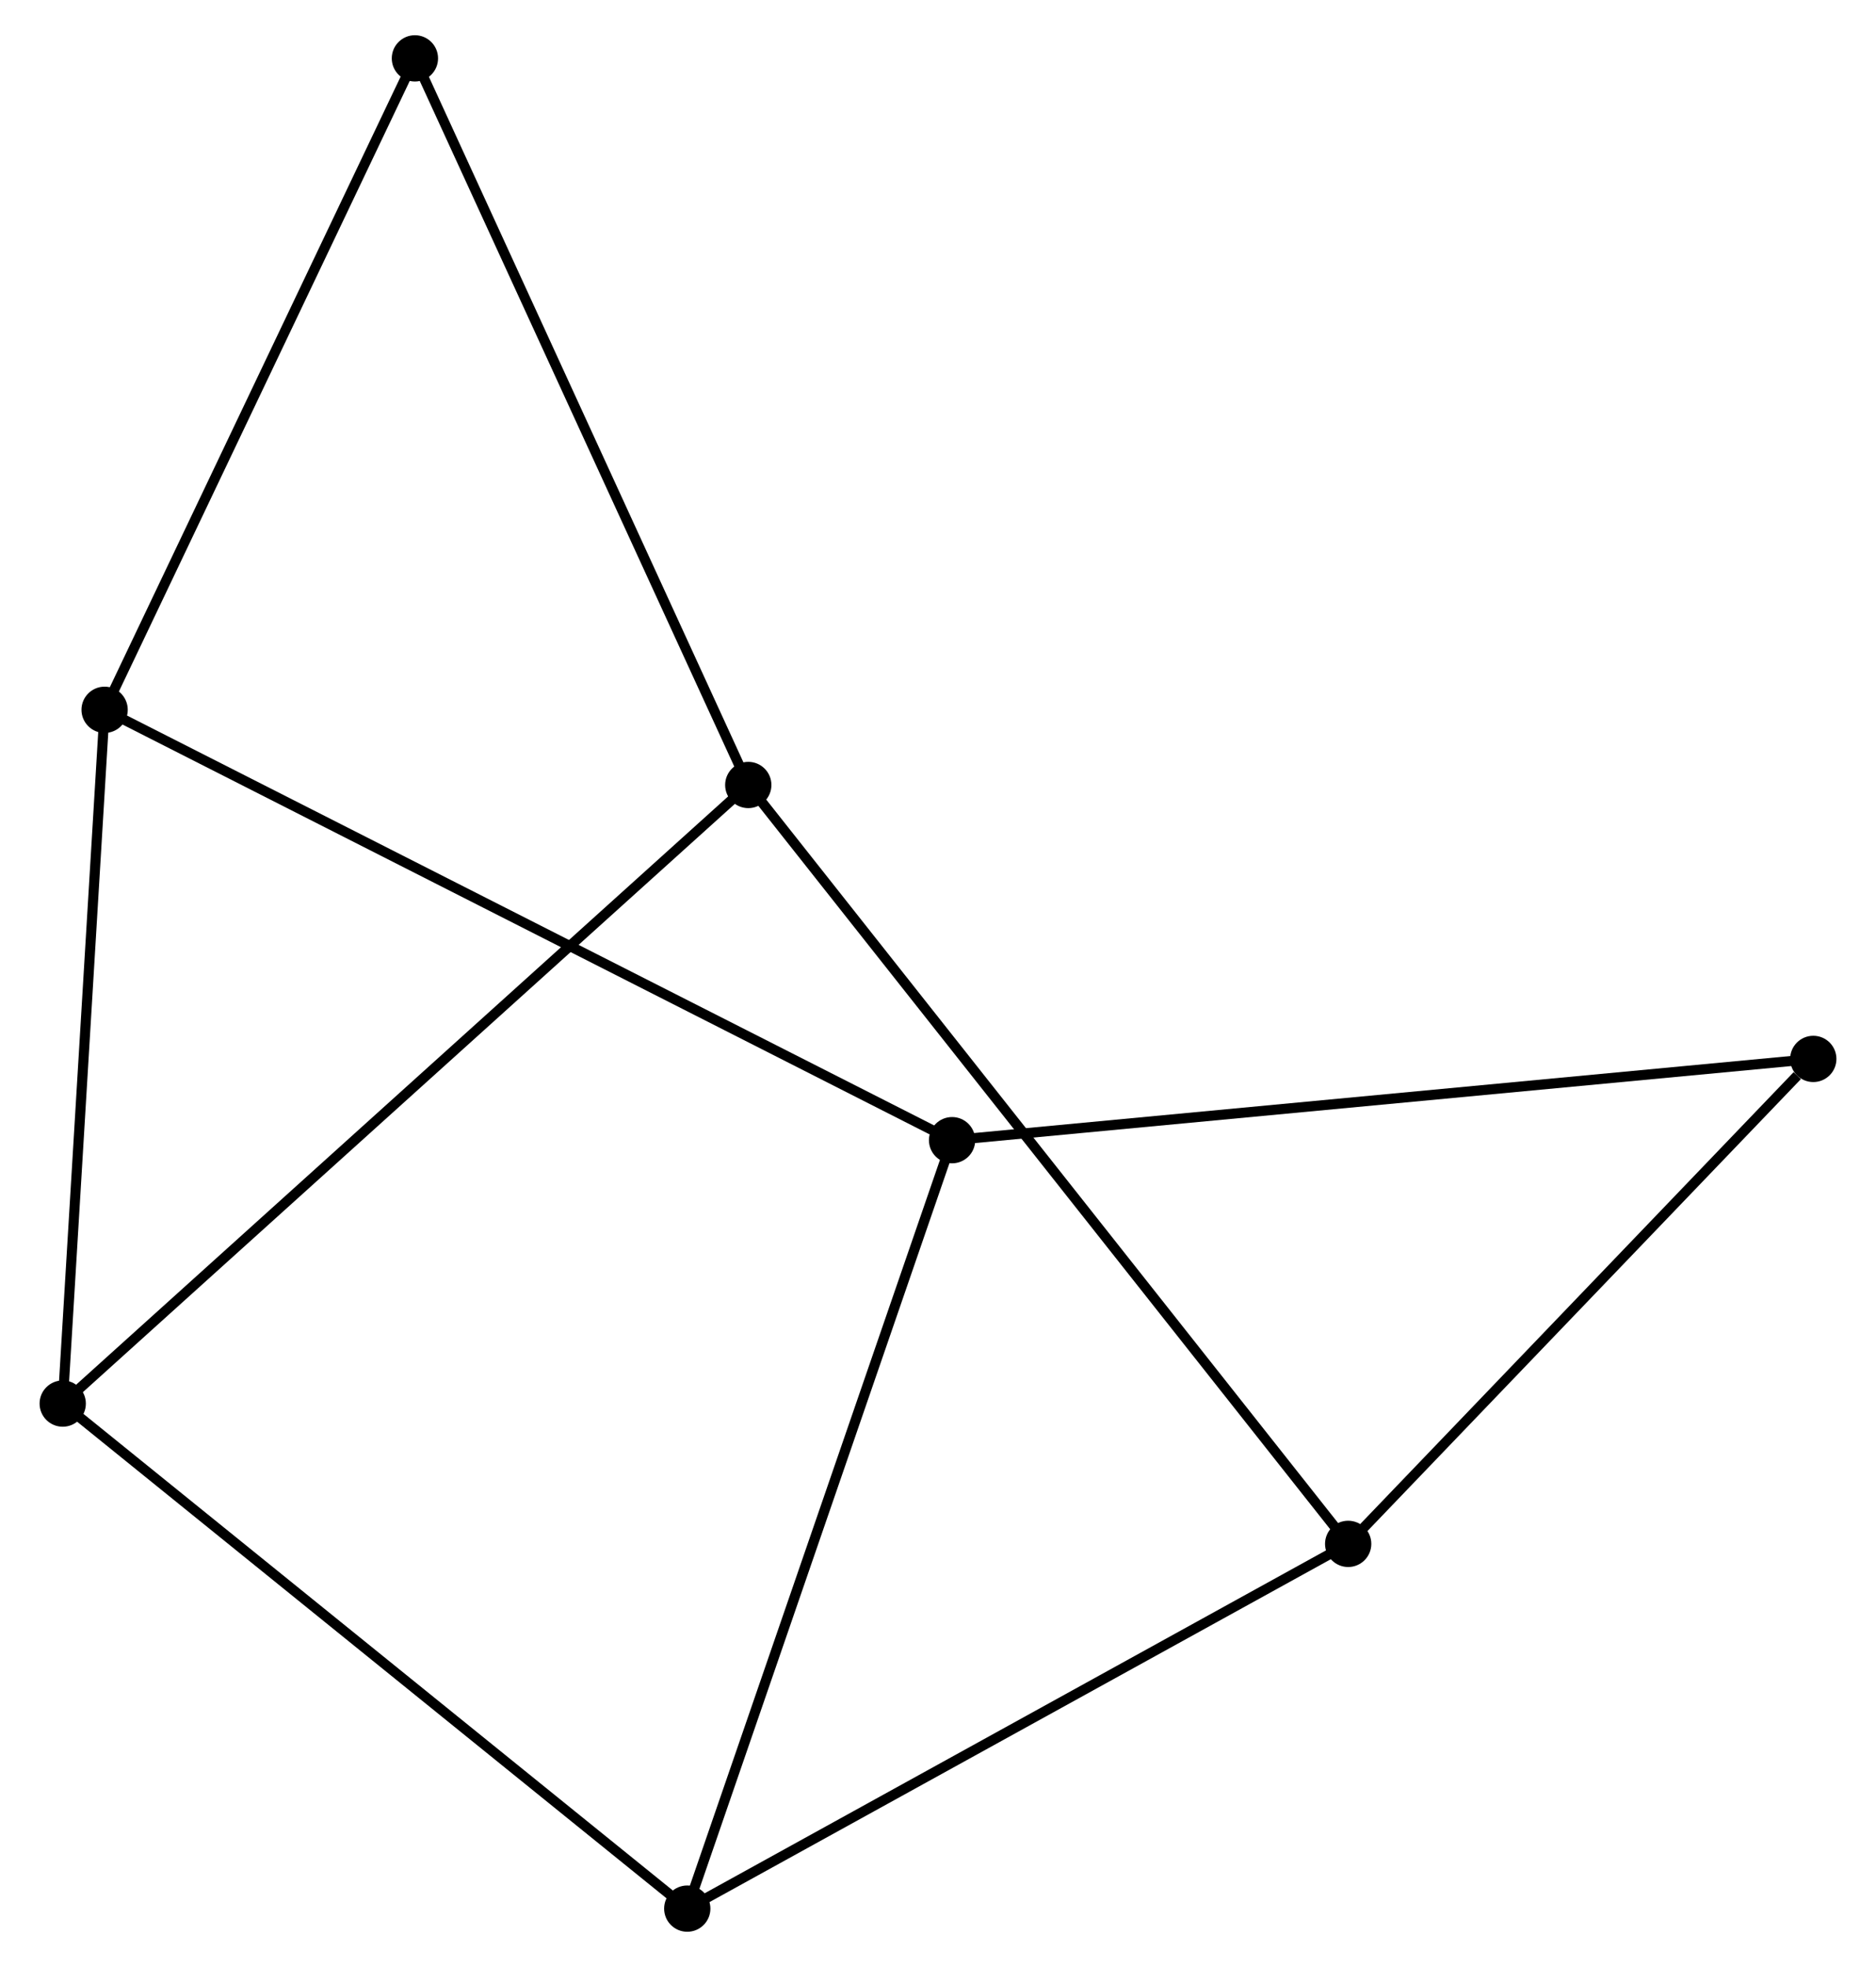 <?xml version="1.0" encoding="UTF-8" standalone="no"?>
<!DOCTYPE svg PUBLIC "-//W3C//DTD SVG 1.1//EN"
 "http://www.w3.org/Graphics/SVG/1.1/DTD/svg11.dtd">
<!-- Generated by graphviz version 2.36.0 (20140111.2315)
 -->
<!-- Title: %3 Pages: 1 -->
<svg width="186pt" height="195pt"
 viewBox="0.00 0.00 185.59 195.48" xmlns="http://www.w3.org/2000/svg" xmlns:xlink="http://www.w3.org/1999/xlink">
<g id="graph0" class="graph" transform="scale(1 1) rotate(0) translate(4 191.481)">
<title>%3</title>
<!-- 0 -->
<g id="node1" class="node"><title>0</title>
<ellipse fill="black" stroke="black" cx="63.874" cy="-1.8" rx="1.8" ry="1.8"/>
</g>
<!-- 3 -->
<g id="node2" class="node"><title>3</title>
<ellipse fill="black" stroke="black" cx="1.8" cy="-51.991" rx="1.8" ry="1.8"/>
</g>
<!-- 0&#45;&#45;3 -->
<g id="edge1" class="edge"><title>0&#45;&#45;3</title>
<path fill="none" stroke="black" d="M62.34,-3.041C53.827,-9.924 12.457,-43.374 3.509,-50.609"/>
</g>
<!-- 4 -->
<g id="node3" class="node"><title>4</title>
<ellipse fill="black" stroke="black" cx="129.563" cy="-38.049" rx="1.8" ry="1.8"/>
</g>
<!-- 0&#45;&#45;4 -->
<g id="edge2" class="edge"><title>0&#45;&#45;4</title>
<path fill="none" stroke="black" d="M65.498,-2.696C74.507,-7.668 118.286,-31.826 127.755,-37.051"/>
</g>
<!-- 5 -->
<g id="node4" class="node"><title>5</title>
<ellipse fill="black" stroke="black" cx="90.194" cy="-78.169" rx="1.8" ry="1.8"/>
</g>
<!-- 0&#45;&#45;5 -->
<g id="edge3" class="edge"><title>0&#45;&#45;5</title>
<path fill="none" stroke="black" d="M64.525,-3.688C68.166,-14.254 85.984,-65.955 89.566,-76.348"/>
</g>
<!-- 6 -->
<g id="node8" class="node"><title>6</title>
<ellipse fill="black" stroke="black" cx="175.791" cy="-86.245" rx="1.8" ry="1.8"/>
</g>
<!-- 4&#45;&#45;6 -->
<g id="edge10" class="edge"><title>4&#45;&#45;6</title>
<path fill="none" stroke="black" d="M131.101,-39.653C138.12,-46.97 167.071,-77.154 174.199,-84.585"/>
</g>
<!-- 5&#45;&#45;6 -->
<g id="edge11" class="edge"><title>5&#45;&#45;6</title>
<path fill="none" stroke="black" d="M92.31,-78.369C104.152,-79.486 162.1,-84.953 173.749,-86.052"/>
</g>
<!-- 1 -->
<g id="node5" class="node"><title>1</title>
<ellipse fill="black" stroke="black" cx="69.938" cy="-113.468" rx="1.8" ry="1.8"/>
</g>
<!-- 1&#45;&#45;3 -->
<g id="edge4" class="edge"><title>1&#45;&#45;3</title>
<path fill="none" stroke="black" d="M68.515,-112.184C59.647,-104.183 12.06,-61.248 3.215,-53.268"/>
</g>
<!-- 1&#45;&#45;4 -->
<g id="edge5" class="edge"><title>1&#45;&#45;4</title>
<path fill="none" stroke="black" d="M71.183,-111.893C78.943,-102.077 120.585,-49.405 128.324,-39.615"/>
</g>
<!-- 7 -->
<g id="node6" class="node"><title>7</title>
<ellipse fill="black" stroke="black" cx="36.805" cy="-185.681" rx="1.8" ry="1.8"/>
</g>
<!-- 1&#45;&#45;7 -->
<g id="edge6" class="edge"><title>1&#45;&#45;7</title>
<path fill="none" stroke="black" d="M69.119,-115.253C64.535,-125.244 42.104,-174.131 37.595,-183.958"/>
</g>
<!-- 2 -->
<g id="node7" class="node"><title>2</title>
<ellipse fill="black" stroke="black" cx="5.964" cy="-120.94" rx="1.8" ry="1.8"/>
</g>
<!-- 2&#45;&#45;3 -->
<g id="edge7" class="edge"><title>2&#45;&#45;3</title>
<path fill="none" stroke="black" d="M5.844,-118.95C5.236,-108.882 2.503,-63.635 1.913,-53.857"/>
</g>
<!-- 2&#45;&#45;5 -->
<g id="edge8" class="edge"><title>2&#45;&#45;5</title>
<path fill="none" stroke="black" d="M7.723,-120.046C18.685,-114.48 77.511,-84.61 88.445,-79.058"/>
</g>
<!-- 2&#45;&#45;7 -->
<g id="edge9" class="edge"><title>2&#45;&#45;7</title>
<path fill="none" stroke="black" d="M6.854,-122.807C11.357,-132.261 31.597,-174.748 35.97,-183.928"/>
</g>
</g>
</svg>
